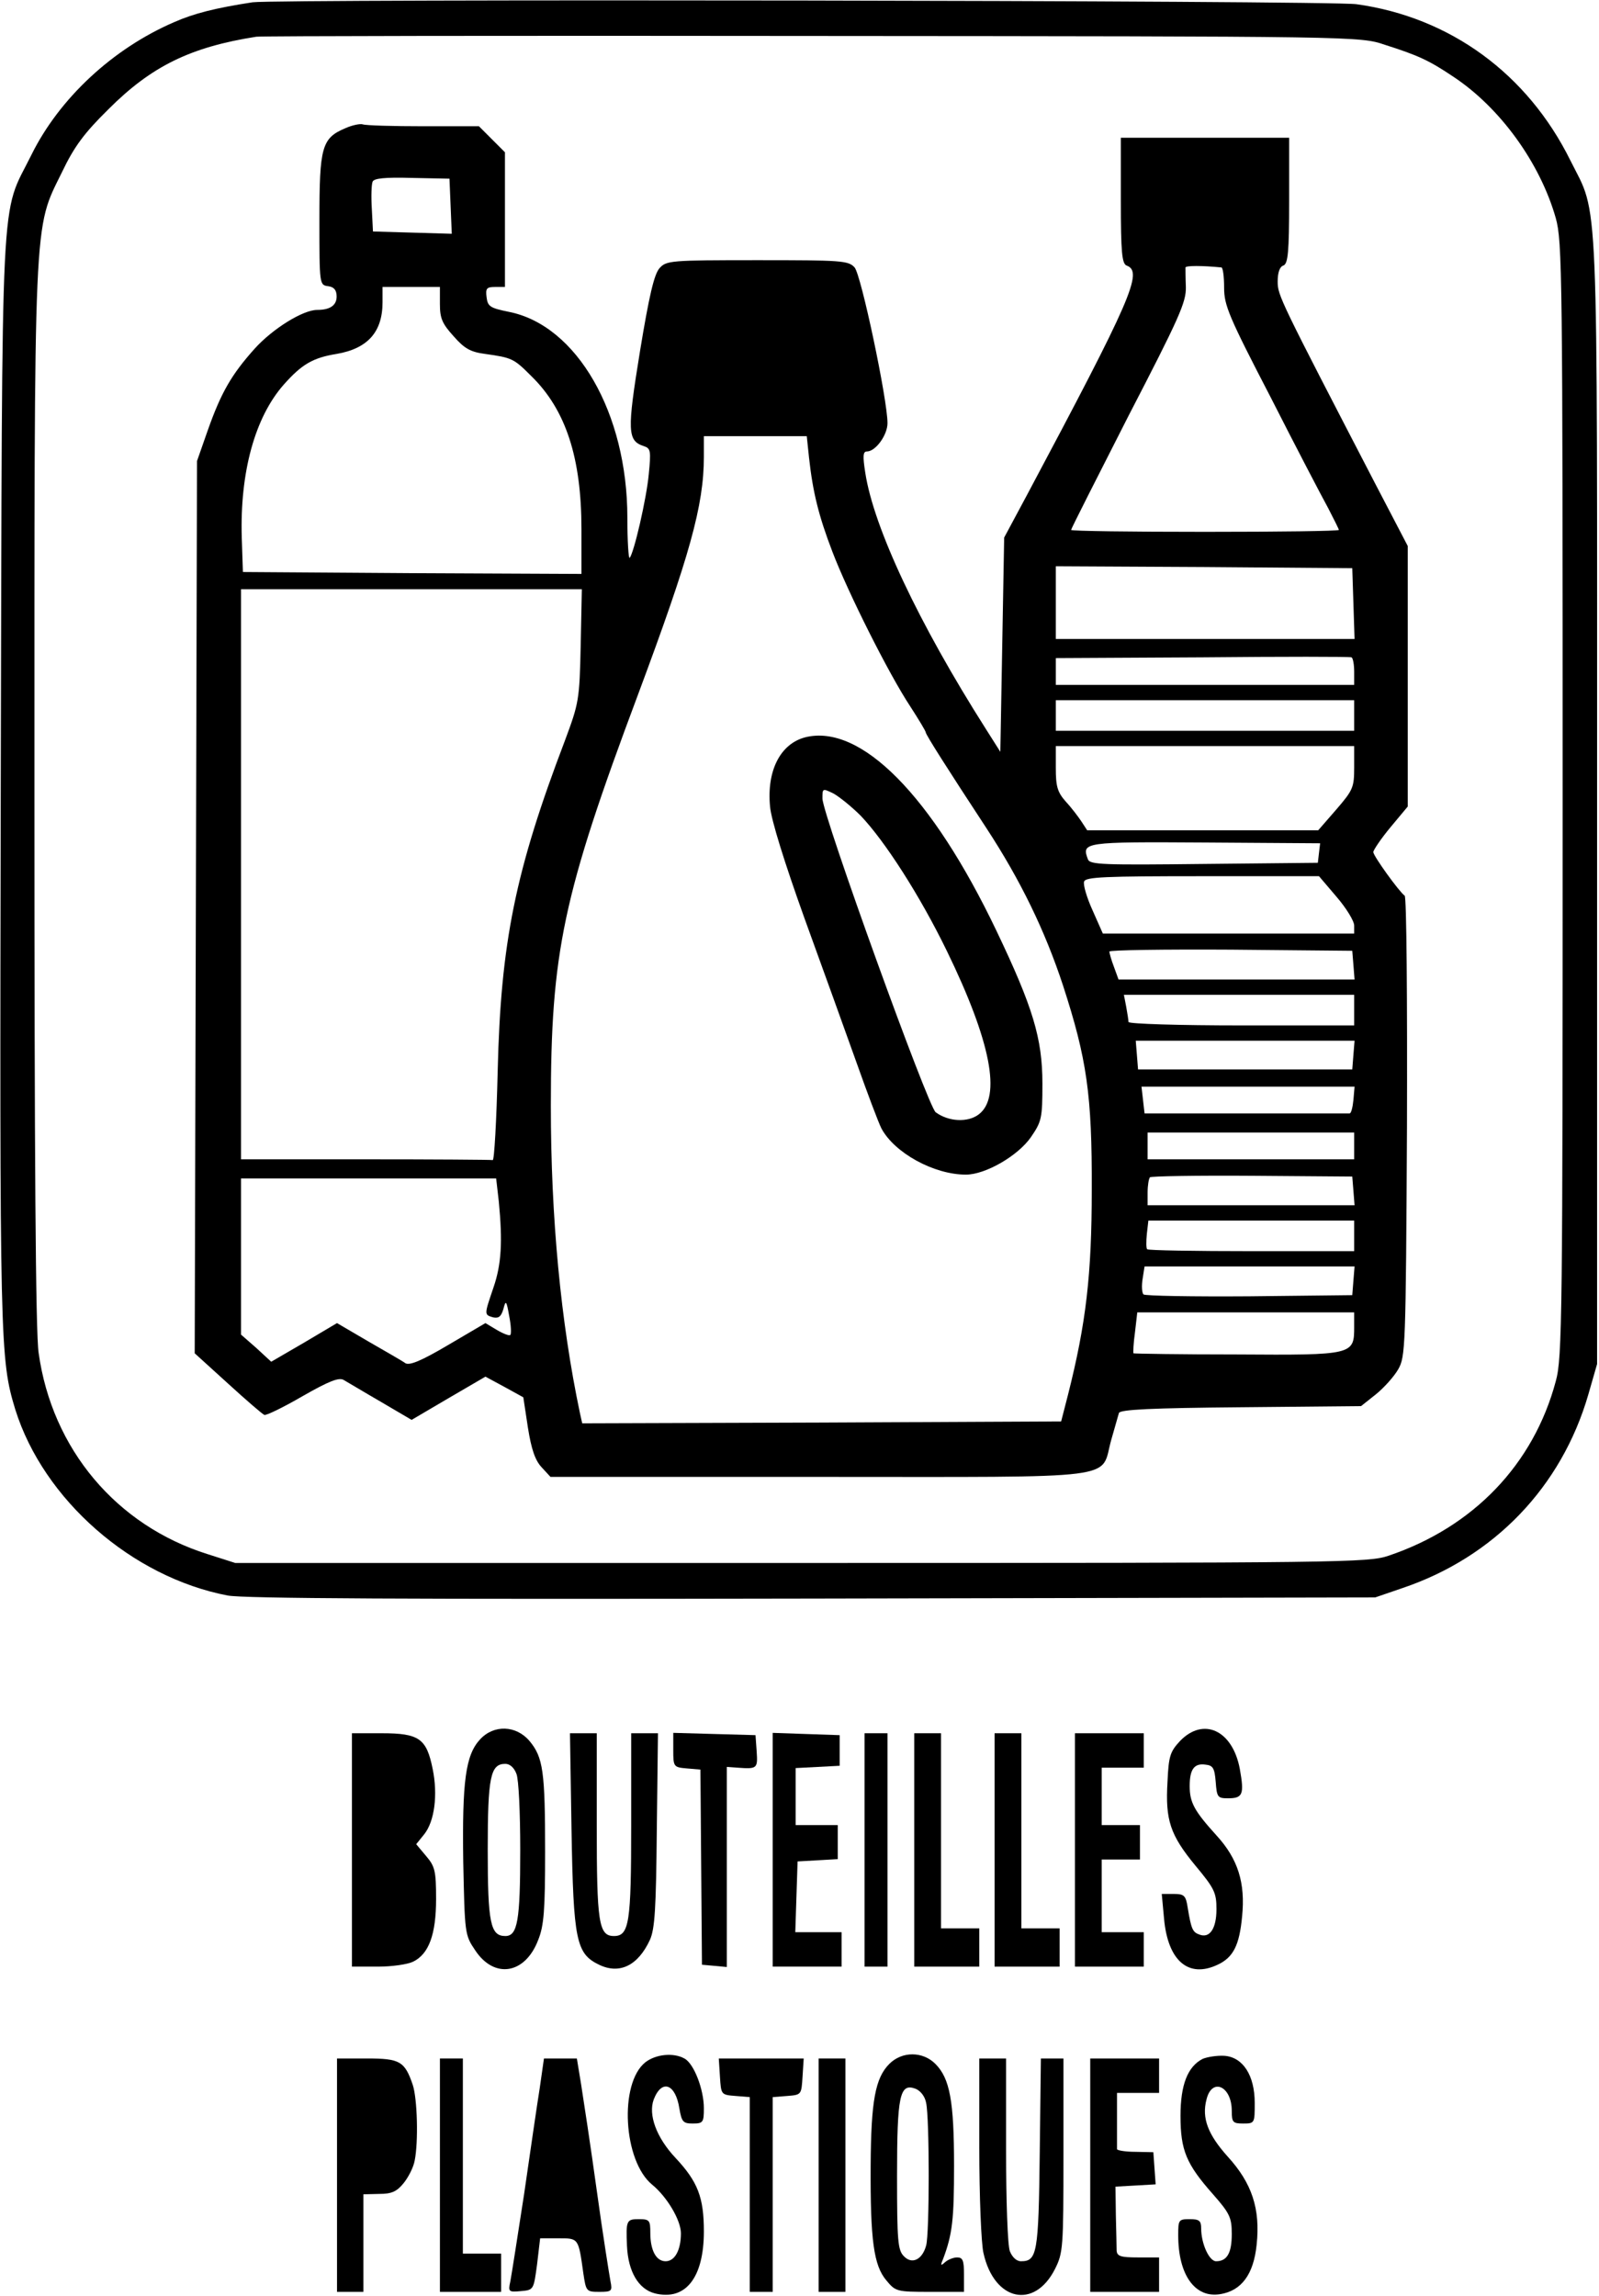 <?xml version="1.0" standalone="no"?>
<!DOCTYPE svg PUBLIC "-//W3C//DTD SVG 20010904//EN"
 "http://www.w3.org/TR/2001/REC-SVG-20010904/DTD/svg10.dtd">
<svg version="1.0" xmlns="http://www.w3.org/2000/svg"
 width="418pt" height="600pt" viewBox="0 0 418 600"
 preserveAspectRatio="xMidYMid meet">
<g transform="translate(0,600) scale(0.1,-0.1)"
fill="#000000" stroke="none">
<path d="M660 5994 c-97 -15 -153 -29 -205 -52 -160 -69 -300 -199 -373 -347
-82 -166 -76 -36 -80 -1635 -3 -1480 -2 -1512 38 -1644 74 -236 305 -438 555
-486 43 -8 464 -10 1530 -8 l1470 3 70 24 c241 81 417 265 487 506 l23 80 0
1470 c0 1641 5 1525 -70 1676 -112 226 -314 374 -559 408 -72 10 -2820 14
-2886 5z m2960 -111 c88 -28 116 -41 180 -84 122 -81 226 -225 267 -369 17
-62 18 -139 18 -1520 0 -1357 -1 -1459 -18 -1520 -58 -217 -215 -381 -437
-456 -53 -18 -115 -19 -1535 -19 l-1480 0 -72 23 c-239 75 -407 275 -442 526
-8 52 -11 522 -11 1450 0 1547 -3 1483 72 1636 32 67 58 102 122 165 112 112
214 162 386 189 14 2 669 3 1455 2 1426 -1 1430 -1 1495 -23z"/>
<path d="M903 5665 c-62 -26 -68 -49 -68 -240 0 -169 0 -170 23 -173 15 -2 22
-10 22 -27 0 -23 -17 -35 -51 -35 -37 0 -116 -49 -163 -101 -61 -68 -88 -115
-123 -214 l-28 -80 -3 -1166 -3 -1166 87 -79 c47 -43 90 -80 95 -82 5 -2 50
20 100 49 70 40 96 50 108 42 9 -5 52 -31 97 -57 l80 -47 97 57 96 56 50 -27
49 -27 12 -79 c9 -57 19 -86 36 -104 l23 -25 704 0 c805 0 732 -9 762 97 9 32
18 63 20 70 3 9 84 13 319 15 l314 3 39 31 c21 17 47 46 58 65 19 33 20 55 23
633 1 330 -1 602 -6 605 -15 11 -82 104 -82 114 0 5 20 35 45 65 l45 54 0 341
0 340 -84 161 c-251 484 -256 494 -256 530 0 23 5 39 15 42 12 5 15 34 15 170
l0 164 -220 0 -220 0 0 -164 c0 -136 3 -165 15 -170 44 -16 14 -85 -261 -601
l-59 -110 -5 -280 -5 -280 -38 60 c-176 277 -293 526 -315 669 -7 44 -6 56 4
56 23 0 54 43 54 74 0 62 -69 388 -86 407 -16 18 -35 19 -254 19 -228 0 -238
-1 -256 -21 -14 -16 -27 -71 -51 -217 -34 -209 -33 -234 10 -248 18 -6 19 -12
13 -73 -6 -65 -39 -207 -50 -219 -3 -3 -6 44 -6 105 0 273 -132 503 -310 538
-49 10 -55 14 -58 38 -3 23 0 27 22 27 l26 0 0 176 0 176 -34 34 -34 34 -145
0 c-80 0 -151 2 -159 5 -7 2 -27 -2 -45 -10z m275 -204 l3 -72 -103 3 -103 3
-3 59 c-2 32 -1 64 2 71 3 9 32 12 103 10 l98 -2 3 -72z m2015 -160 c4 -1 7
-24 7 -53 0 -46 12 -75 122 -287 66 -130 134 -260 150 -289 15 -29 28 -55 28
-57 0 -3 -157 -5 -350 -5 -192 0 -350 2 -350 5 0 3 68 137 150 298 133 257
151 297 150 337 -1 25 -1 48 -1 51 1 5 44 5 94 0z m-2043 -96 c0 -37 6 -51 36
-84 28 -32 44 -41 82 -46 71 -10 75 -12 121 -58 90 -88 131 -213 131 -400 l0
-117 -442 2 -443 3 -3 90 c-5 170 34 314 110 400 47 53 76 70 138 80 81 14
120 57 120 135 l0 40 75 0 75 0 0 -45z m965 -402 c10 -90 25 -151 61 -245 40
-105 147 -319 204 -405 22 -34 40 -64 40 -67 0 -6 56 -94 159 -251 89 -136
153 -268 200 -411 62 -191 76 -285 75 -534 0 -222 -15 -349 -62 -535 l-18 -70
-626 -3 -626 -2 -6 27 c-50 237 -76 510 -76 803 0 402 31 549 228 1075 135
362 172 494 172 621 l0 54 134 0 135 0 6 -57z m1423 -380 l3 -93 -391 0 -390
0 0 95 0 95 388 -2 387 -3 3 -92z m-2020 -110 c-3 -143 -5 -151 -41 -248 -130
-341 -168 -528 -176 -865 -3 -129 -9 -234 -13 -232 -5 1 -154 2 -333 2 l-325
0 0 745 0 745 446 0 445 0 -3 -147z m2022 -69 l0 -34 -390 0 -390 0 0 35 0 35
383 2 c210 2 385 2 390 0 4 -2 7 -19 7 -38z m0 -114 l0 -40 -390 0 -390 0 0
40 0 40 390 0 390 0 0 -40z m0 -136 c0 -52 -3 -59 -47 -110 l-47 -54 -302 0
-302 0 -15 23 c-8 12 -26 36 -41 52 -22 25 -26 40 -26 88 l0 57 390 0 390 0 0
-56z m-92 -223 l-3 -26 -298 -3 c-262 -3 -298 -2 -303 12 -17 45 -12 46 306
44 l301 -2 -3 -25z m46 -115 c25 -29 46 -63 46 -75 l0 -21 -329 0 -328 0 -27
61 c-15 33 -25 67 -22 75 4 12 54 14 310 14 l304 0 46 -54z m44 -178 l3 -38
-308 0 -309 0 -12 33 c-7 18 -12 37 -12 40 0 4 143 6 318 5 l317 -3 3 -37z m2
-118 l0 -40 -295 0 c-162 0 -295 4 -295 9 0 5 -3 23 -6 40 l-6 31 301 0 301 0
0 -40z m-2 -117 l-3 -38 -280 0 -280 0 -3 38 -3 37 286 0 286 0 -3 -37z m0
-118 c-2 -20 -6 -35 -10 -35 -5 0 -127 0 -272 0 l-264 0 -4 35 -4 35 279 0
278 0 -3 -35z m2 -120 l0 -35 -270 0 -270 0 0 35 0 35 270 0 270 0 0 -35z m-2
-117 l3 -38 -270 0 -271 0 0 33 c0 19 3 36 6 40 3 3 124 5 267 4 l262 -2 3
-37z m-2234 -29 c10 -104 7 -163 -14 -224 -24 -71 -25 -71 -1 -78 15 -3 21 2
27 22 6 24 8 22 15 -18 5 -25 6 -47 3 -50 -2 -3 -18 3 -35 13 l-30 18 -97 -57
c-71 -42 -101 -54 -112 -48 -8 6 -52 31 -97 57 l-82 48 -86 -51 -86 -50 -39
36 -40 35 0 204 0 204 334 0 333 0 7 -61z m2236 -89 l0 -40 -268 0 c-148 0
-271 2 -273 5 -3 2 -3 20 -1 40 l4 35 269 0 269 0 0 -40z m-2 -117 l-3 -38
-269 -3 c-148 -1 -273 1 -277 5 -4 5 -5 23 -2 41 l5 32 275 0 274 0 -3 -37z
m2 -121 c0 -73 -2 -74 -306 -72 -148 0 -269 2 -271 3 -1 2 0 27 4 55 l6 52
283 0 284 0 0 -38z"/>
<path d="M2105 4073 c-65 -17 -101 -87 -92 -181 3 -35 38 -147 90 -292 47
-129 108 -299 136 -377 28 -79 57 -156 65 -172 34 -64 137 -121 221 -121 51 0
136 49 170 98 28 41 30 49 30 140 0 118 -25 200 -120 399 -169 354 -355 542
-500 506z m145 -205 c63 -66 155 -209 225 -353 115 -236 144 -383 83 -428 -28
-21 -78 -19 -112 6 -20 14 -296 778 -296 820 0 27 0 27 29 13 16 -9 48 -35 71
-58z"/>
<path d="M1255 1454 c-38 -41 -47 -109 -44 -320 4 -188 4 -191 31 -231 50 -76
131 -63 165 27 15 37 18 78 18 230 0 210 -5 247 -41 290 -35 41 -93 43 -129 4z
m95 -90 c6 -14 10 -103 10 -199 0 -185 -7 -225 -39 -225 -39 0 -46 34 -46 225
0 191 7 225 46 225 12 0 23 -10 29 -26z"/>
<path d="M3085 1450 c-26 -28 -30 -39 -33 -107 -6 -100 7 -139 73 -219 50 -60
55 -71 55 -114 0 -51 -18 -77 -45 -66 -17 6 -21 14 -30 69 -5 33 -9 37 -37 37
l-31 0 6 -65 c10 -110 64 -156 140 -120 41 19 57 51 64 126 9 88 -11 151 -67
212 -58 64 -70 86 -70 129 0 44 12 60 41 56 20 -2 24 -9 27 -45 3 -40 5 -43
32 -43 39 0 43 10 31 77 -19 101 -95 136 -156 73z"/>
<path d="M920 1165 l0 -305 68 0 c37 0 78 6 92 13 41 20 60 71 60 164 0 73 -3
85 -26 112 l-26 31 21 26 c27 34 36 103 22 171 -16 79 -35 93 -133 93 l-78 0
0 -305z"/>
<path d="M1494 1218 c5 -290 12 -324 72 -353 54 -26 102 -2 133 65 13 29 16
82 18 288 l3 252 -35 0 -35 0 0 -240 c0 -255 -5 -290 -45 -290 -40 0 -45 35
-45 290 l0 240 -35 0 -35 0 4 -252z"/>
<path d="M1760 1426 c0 -44 1 -45 36 -48 l35 -3 2 -255 2 -255 33 -3 32 -3 0
261 0 262 28 -2 c52 -4 53 -2 50 43 l-3 42 -107 3 -108 3 0 -45z"/>
<path d="M2020 1165 l0 -305 90 0 90 0 0 45 0 45 -60 0 -61 0 3 93 3 92 53 3
52 3 0 45 0 44 -55 0 -55 0 0 75 0 74 58 3 57 3 0 40 0 40 -87 3 -88 3 0 -306z"/>
<path d="M2260 1165 l0 -305 30 0 30 0 0 305 0 305 -30 0 -30 0 0 -305z"/>
<path d="M2390 1165 l0 -305 85 0 85 0 0 50 0 50 -50 0 -50 0 0 255 0 255 -35
0 -35 0 0 -305z"/>
<path d="M2600 1165 l0 -305 85 0 85 0 0 50 0 50 -50 0 -50 0 0 255 0 255 -35
0 -35 0 0 -305z"/>
<path d="M2810 1165 l0 -305 90 0 90 0 0 45 0 45 -55 0 -55 0 0 95 0 95 50 0
50 0 0 45 0 45 -50 0 -50 0 0 75 0 75 55 0 55 0 0 45 0 45 -90 0 -90 0 0 -305z"/>
<path d="M1687 610 c-69 -55 -58 -258 18 -320 39 -32 75 -93 75 -127 0 -44
-16 -73 -40 -73 -25 0 -40 29 -40 74 0 33 -2 36 -30 36 -32 0 -34 -3 -31 -70
3 -67 30 -113 73 -124 80 -20 128 41 128 162 0 89 -16 130 -74 192 -50 53 -72
113 -57 153 21 54 57 41 67 -24 6 -35 10 -39 35 -39 27 0 29 3 29 40 0 49 -26
117 -51 130 -29 16 -75 11 -102 -10z"/>
<path d="M2325 606 c-37 -37 -48 -97 -49 -266 -1 -195 8 -261 41 -300 24 -29
27 -30 114 -30 l89 0 0 45 c0 37 -3 45 -18 45 -10 0 -24 -6 -31 -12 -12 -11
-13 -9 -6 7 25 66 29 105 29 245 0 169 -11 228 -49 266 -33 33 -87 33 -120 0z
m96 -102 c9 -39 9 -343 0 -373 -10 -37 -37 -50 -58 -28 -16 16 -18 39 -18 210
0 211 7 243 48 228 13 -5 25 -20 28 -37z"/>
<path d="M3144 619 c-39 -20 -58 -67 -58 -149 0 -90 15 -126 85 -205 44 -50
49 -61 49 -104 0 -49 -12 -71 -41 -71 -18 0 -39 46 -39 86 0 20 -5 24 -30 24
-29 0 -30 -2 -30 -42 0 -104 44 -165 110 -154 55 9 87 51 95 129 10 94 -12
161 -76 231 -51 57 -68 100 -55 149 14 58 66 35 66 -30 0 -30 3 -33 30 -33 30
0 30 1 30 54 0 72 -31 120 -80 123 -19 1 -44 -3 -56 -8z"/>
<path d="M881 315 l0 -305 34 0 35 0 0 128 0 127 41 1 c33 0 46 6 64 28 13 16
26 42 29 59 10 49 7 162 -5 198 -21 62 -34 69 -120 69 l-78 0 0 -305z"/>
<path d="M1150 315 l0 -305 80 0 80 0 0 50 0 50 -50 0 -50 0 0 255 0 255 -30
0 -30 0 0 -305z"/>
<path d="M1411 543 c-7 -43 -25 -168 -41 -278 -17 -110 -33 -213 -36 -228 -6
-27 -4 -28 28 -25 33 3 33 3 42 70 l8 68 48 0 c53 0 52 1 65 -92 7 -47 8 -48
42 -48 32 0 34 2 29 27 -3 16 -20 122 -36 238 -16 116 -35 240 -41 278 l-11
67 -43 0 -43 0 -11 -77z"/>
<path d="M1882 573 c3 -48 3 -48 41 -51 l37 -3 0 -255 0 -254 30 0 30 0 0 254
0 255 38 3 c37 3 37 3 40 51 l3 47 -111 0 -111 0 3 -47z"/>
<path d="M2140 315 l0 -305 35 0 35 0 0 305 0 305 -35 0 -35 0 0 -305z"/>
<path d="M2560 388 c0 -128 5 -253 11 -277 28 -125 133 -148 187 -41 21 42 22
55 22 297 l0 253 -29 0 -30 0 -3 -248 c-3 -262 -7 -282 -49 -282 -12 0 -23 11
-29 26 -6 14 -10 133 -10 265 l0 239 -35 0 -35 0 0 -232z"/>
<path d="M2850 315 l0 -305 90 0 90 0 0 45 0 45 -55 0 c-45 0 -55 3 -56 18 0
9 -1 51 -2 92 l-1 75 53 3 52 3 -3 42 -3 42 -47 1 c-27 0 -48 4 -48 7 0 4 0
39 0 77 l0 70 55 0 55 0 0 45 0 45 -90 0 -90 0 0 -305z"/>
</g>
</svg>
